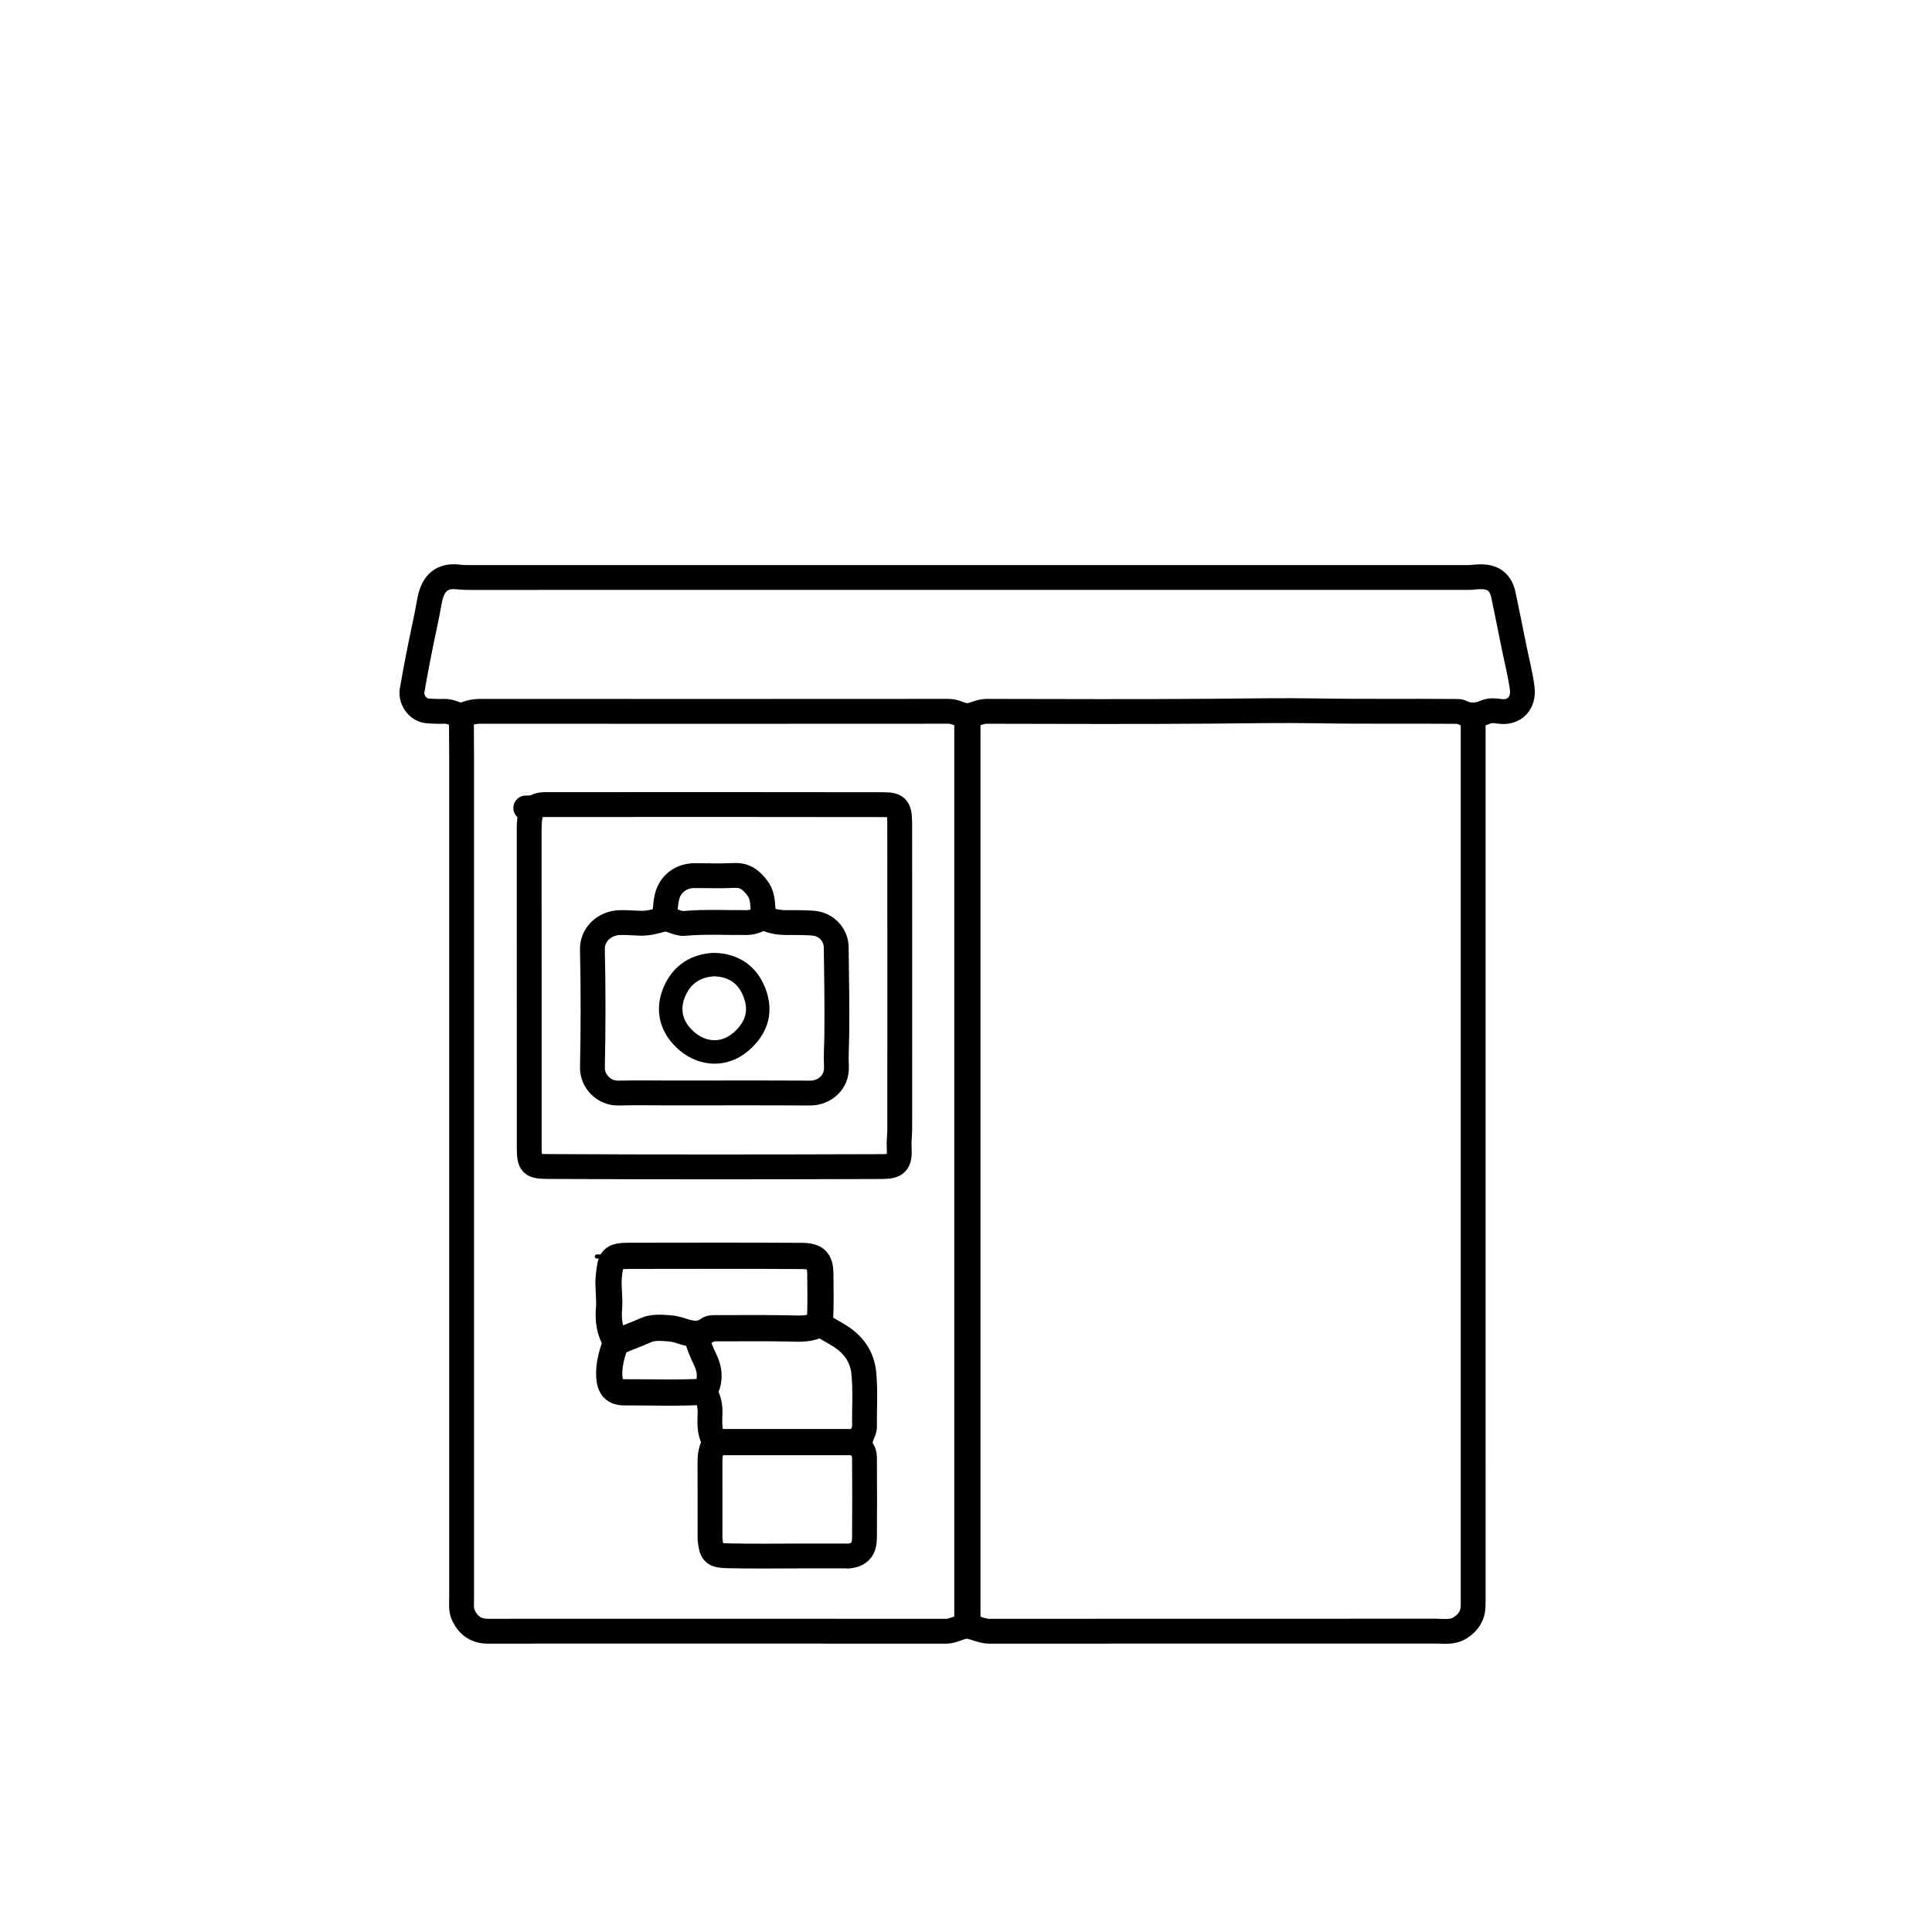 <svg version="1.1" id="Layer_1" xmlns="http://www.w3.org/2000/svg" xmlns:xlink="http://www.w3.org/1999/xlink" x="0px" y="0px"
	 width="100%" viewBox="0 0 1400 1400" enable-background="new 0 0 1400 1400" xml:space="preserve">
	 <!-- <svg xmlns="http://www.w3.org/2000/svg" xmlns:xlink="http://www.w3.org/1999/xlink" version="1.1" id="Layer_1"  xml:space="preserve" viewBox="0 18 260 152" preserveAspectRatio="xMidYMid meet"> -->
<!-- <g transform="translate(0,-30)"> -->
<path fill="none" opacity="1" stroke="#000000" stroke-linecap="round" stroke-linejoin="round" stroke-width="18"
	d="
M385.5,586.5 
	C383.71,591.35 383.454,596.368 383.458,601.5 
	C383.519,678.333 383.492,755.167 383.508,832 
	C383.511,843.888 385.236,845.239 397.001,845.296 
	C477.666,845.685 558.334,845.622 638.999,845.347 
	C649.244,845.313 652.328,843.16 651.572,831.495 
	C651.293,827.191 651.977,822.833 651.979,818.5 
	C652.008,744.333 652.033,670.167 651.966,596 
	C651.955,584.414 649.056,583.109 640,583.092 
	C558.667,582.935 477.333,582.992 396,583.042 
	C393.666,583.043 391.012,583.081 389.078,584.142 
	C386.39,585.616 383.748,585.434 381,585.5 
"/>
<path fill="none" opacity="1" stroke="#000000" stroke-linecap="round" stroke-linejoin="round" stroke-width="18"
	d="
M334.5,519 
	C338.791,516.329 343.449,515.45 348.5,515.453 
	C461.5,515.514 574.5,515.52 687.5,515.435 
	C692.587,515.431 697.134,518.913 701.458,518.527 
	C705.794,518.141 710.106,515.447 715,515.454 
	C769.167,515.527 823.336,515.803 877.499,515.369 
	C903.5,515.16 929.509,514.682 955.498,515.128 
	C988.669,515.698 1021.834,515.209 1055,515.52 
	C1056.335,515.532 1057.852,515.478 1058.969,516.06 
	C1064.869,519.133 1070.649,518.455 1076.507,516.016 
	C1079.748,514.667 1083.055,514.91 1086.51,515.431 
	C1097.357,517.067 1104.489,509.541 1103.026,498.497 
	C1101.661,488.197 1098.941,478.179 1096.968,468.006 
	C1094.603,455.813 1091.945,443.678 1089.516,431.497 
	C1087.158,419.67 1079.368,417.192 1069.51,418.104 
	C1067.505,418.289 1065.501,418.481 1063.5,418.481 
	C822.667,418.501 581.833,418.501 341,418.486 
	C337.997,418.486 335.011,418.417 331.992,418.075 
	C318.132,416.508 313.062,424.939 311.146,436.025 
	C309.956,442.904 308.533,449.699 307.083,456.518 
	C303.978,471.127 301.139,485.8 298.594,500.516 
	C297.557,506.513 302.314,514.391 309.492,515.083 
	C313.675,515.486 317.838,515.579 321.998,515.443 
	C325.799,515.319 328.999,517.173 332.502,517.99 
	C334.842,518.535 334.35,520.857 334.363,522.002 
	C334.559,539.666 334.5,557.333 334.5,575 
	C334.5,769.167 334.499,963.333 334.506,1157.5 
	C334.507,1162.05 333.853,1166.708 336.014,1170.993 
	C339.622,1178.143 345.194,1182.038 353.5,1182.035 
	C464.167,1181.983 574.833,1181.978 685.5,1182.064 
	C691.292,1182.068 696.5,1178.003 701.445,1178.524 
	C706.457,1179.052 711.364,1182.066 717,1182.062 
	C824.833,1181.978 932.667,1182.003 1040.5,1181.992 
	C1046.443,1181.991 1052.413,1183.139 1058.053,1179.585 
	C1064.322,1175.635 1067.512,1170.363 1067.509,1163 
	C1067.491,1118.167 1067.5,1073.333 1067.5,1028.5 
	C1067.5,858.833 1067.5,689.167 1067.5,519.5 
"/>
<path fill="none" opacity="1" stroke="#000000" stroke-linecap="round" stroke-linejoin="round" stroke-width="19"
	d="
M701,519.5 
	C701,522.167 701,524.833 701,527.5 
	C701,709.167 701,890.833 701,1072.5 
	C701,1107.5 701,1142.5 701,1177.5 
"/>
<path fill="none" opacity="1" stroke="#000000" stroke-linecap="round" stroke-linejoin="round" stroke-width="18"
	d="
M554,665 
	C558.824,667.683 564.06,668.478 569.5,668.517 
	C576.002,668.564 582.495,668.442 589.005,668.932 
	C600.037,669.762 605.842,678.759 605.948,686.001 
	C606.26,707.332 606.587,728.669 606.365,749.999 
	C606.285,757.658 605.711,765.357 606.108,772.994 
	C606.681,784.013 597.637,792.139 587,792.074 
	C553.667,791.872 520.333,792 487,792 
	C474,792 460.994,791.754 448.002,792.078 
	C437.691,792.336 429.085,783.465 429.292,773.496 
	C429.884,745.008 429.941,716.49 429.275,688.005 
	C429.021,677.17 438.133,668.866 449.002,668.553 
	C453.993,668.409 459.001,668.814 464,669.005 
	C469.566,669.218 474.722,667.734 480.076,666.279 
	C485.272,664.866 490.175,669.651 496.011,669.128 
	C511.135,667.772 526.333,668.667 541.5,668.52 
	C545.865,668.478 549.573,666.416 553.5,665 
"/>
<path fill="none" opacity="1" stroke="#000000" stroke-linecap="round" stroke-linejoin="round" stroke-width="18"
	d="
M504.5,968 
	C505.924,974.109 508.409,979.862 511.089,985.457 
	C514.449,992.473 514.963,999.403 511.912,1006.462 
	C511.153,1008.217 511.072,1009.296 511.915,1011.041 
	C513.868,1015.081 514.659,1019.456 514.521,1024.001 
	C514.319,1030.62 513.872,1037.378 517.127,1043.432 
	C518.081,1045.208 517.383,1046.501 516.89,1047.442 
	C514.71,1051.601 514.454,1055.966 514.472,1060.5 
	C514.541,1078.167 514.5,1095.833 514.5,1113.5 
	C514.5,1114 514.458,1114.504 514.506,1114.999 
	C515.514,1125.262 516.722,1127.106 527.003,1127.365 
	C545.825,1127.839 564.667,1127.5 583.5,1127.5 
	C593,1127.5 602.5,1127.5 612,1127.5 
	C613.333,1127.5 614.7,1127.694 615.994,1127.468 
	C623.317,1126.19 626.377,1122.528 626.45,1114 
	C626.611,1095.334 626.533,1076.667 626.456,1058 
	C626.447,1055.832 626.454,1053.276 625.381,1051.575 
	C622.409,1046.859 623.21,1042.54 625.45,1037.975 
	C626.108,1036.635 626.471,1034.996 626.452,1033.501 
	C626.289,1020.667 627.214,1007.805 625.951,995.005 
	C624.778,983.111 618.468,974.279 608.481,968.031 
	C603.928,965.182 599.167,962.667 594.5,960 
"/>
<path fill="none" opacity="1" stroke="#000000" stroke-linecap="round" stroke-linejoin="round" stroke-width="19"
	d="
M510.5,1008.5 
	C491.175,1009.579 471.833,1008.886 452.5,1008.92 
	C445.094,1008.933 441.975,1005.332 441.517,997.499 
	C441.061,989.7 443.022,982.295 445.509,975.003 
	C446.007,973.542 447.09,972.632 448.494,971.987 
	C454.938,969.024 461.682,966.799 468.158,963.846 
	C473.017,961.631 479.306,962.109 484.996,962.551 
	C487.52,962.747 490.074,963.27 492.486,964.044 
	C499.42,966.267 506.216,968.58 513.05,963.568 
	C514.807,962.28 517.26,962.477 519.5,962.481 
	C536.667,962.515 553.837,962.289 570.998,962.602 
	C577.981,962.73 584.828,963.383 591.544,960.606 
	C593.536,959.782 593.917,958.968 594.069,957.005 
	C594.931,945.84 594.462,934.666 594.446,923.5 
	C594.431,913.776 591.596,910.167 580.999,910.103 
	C539.334,909.852 497.667,909.965 456,910.021 
	C443.015,910.038 442.476,912.231 441.172,925.018 
	C440.399,932.588 441.959,940.385 441.337,947.987 
	C440.612,956.842 441.682,964.977 446.5,972.5 
"/>
<path fill="none" opacity="1" stroke="#000000" stroke-linecap="round" stroke-linejoin="round" stroke-width="17"
	d="
M517,699 
	C504.568,699.702 495.079,705.66 489.659,716.579 
	C483.83,728.323 484.857,740.404 493.617,750.398 
	C506.68,765.301 527.705,767.625 542.546,749.036 
	C550.6,738.947 550.646,727.879 545.793,717.093 
	C540.632,705.619 530.913,699.431 518,699 
"/>
<path fill="none" opacity="1" stroke="#000000" stroke-linecap="round" stroke-linejoin="round" stroke-width="18"
	d="
M553.5,664.5 
	C552.308,657.599 553.677,650.289 549.088,643.936 
	C544.757,637.94 540.002,633.971 531.994,634.385 
	C522.519,634.875 513,634.5 503.5,634.5 
	C493.145,634.5 485.084,640.835 483.069,651.014 
	C482.161,655.6 482,660.333 481.5,665 
"/>
<path fill="none" opacity="1" stroke="#000000" stroke-linecap="round" stroke-linejoin="round" stroke-width="19"
	d="
M622,1045 
	C587.5,1045 553,1045 518.5,1045 
"/>
<path fill="none" opacity="1" stroke="#000000" stroke-linecap="round" stroke-linejoin="round" stroke-width="3"
	d="
M442,911 
	C438.88,909.948 435.662,910.755 432.5,910.5 
"/>
</svg>